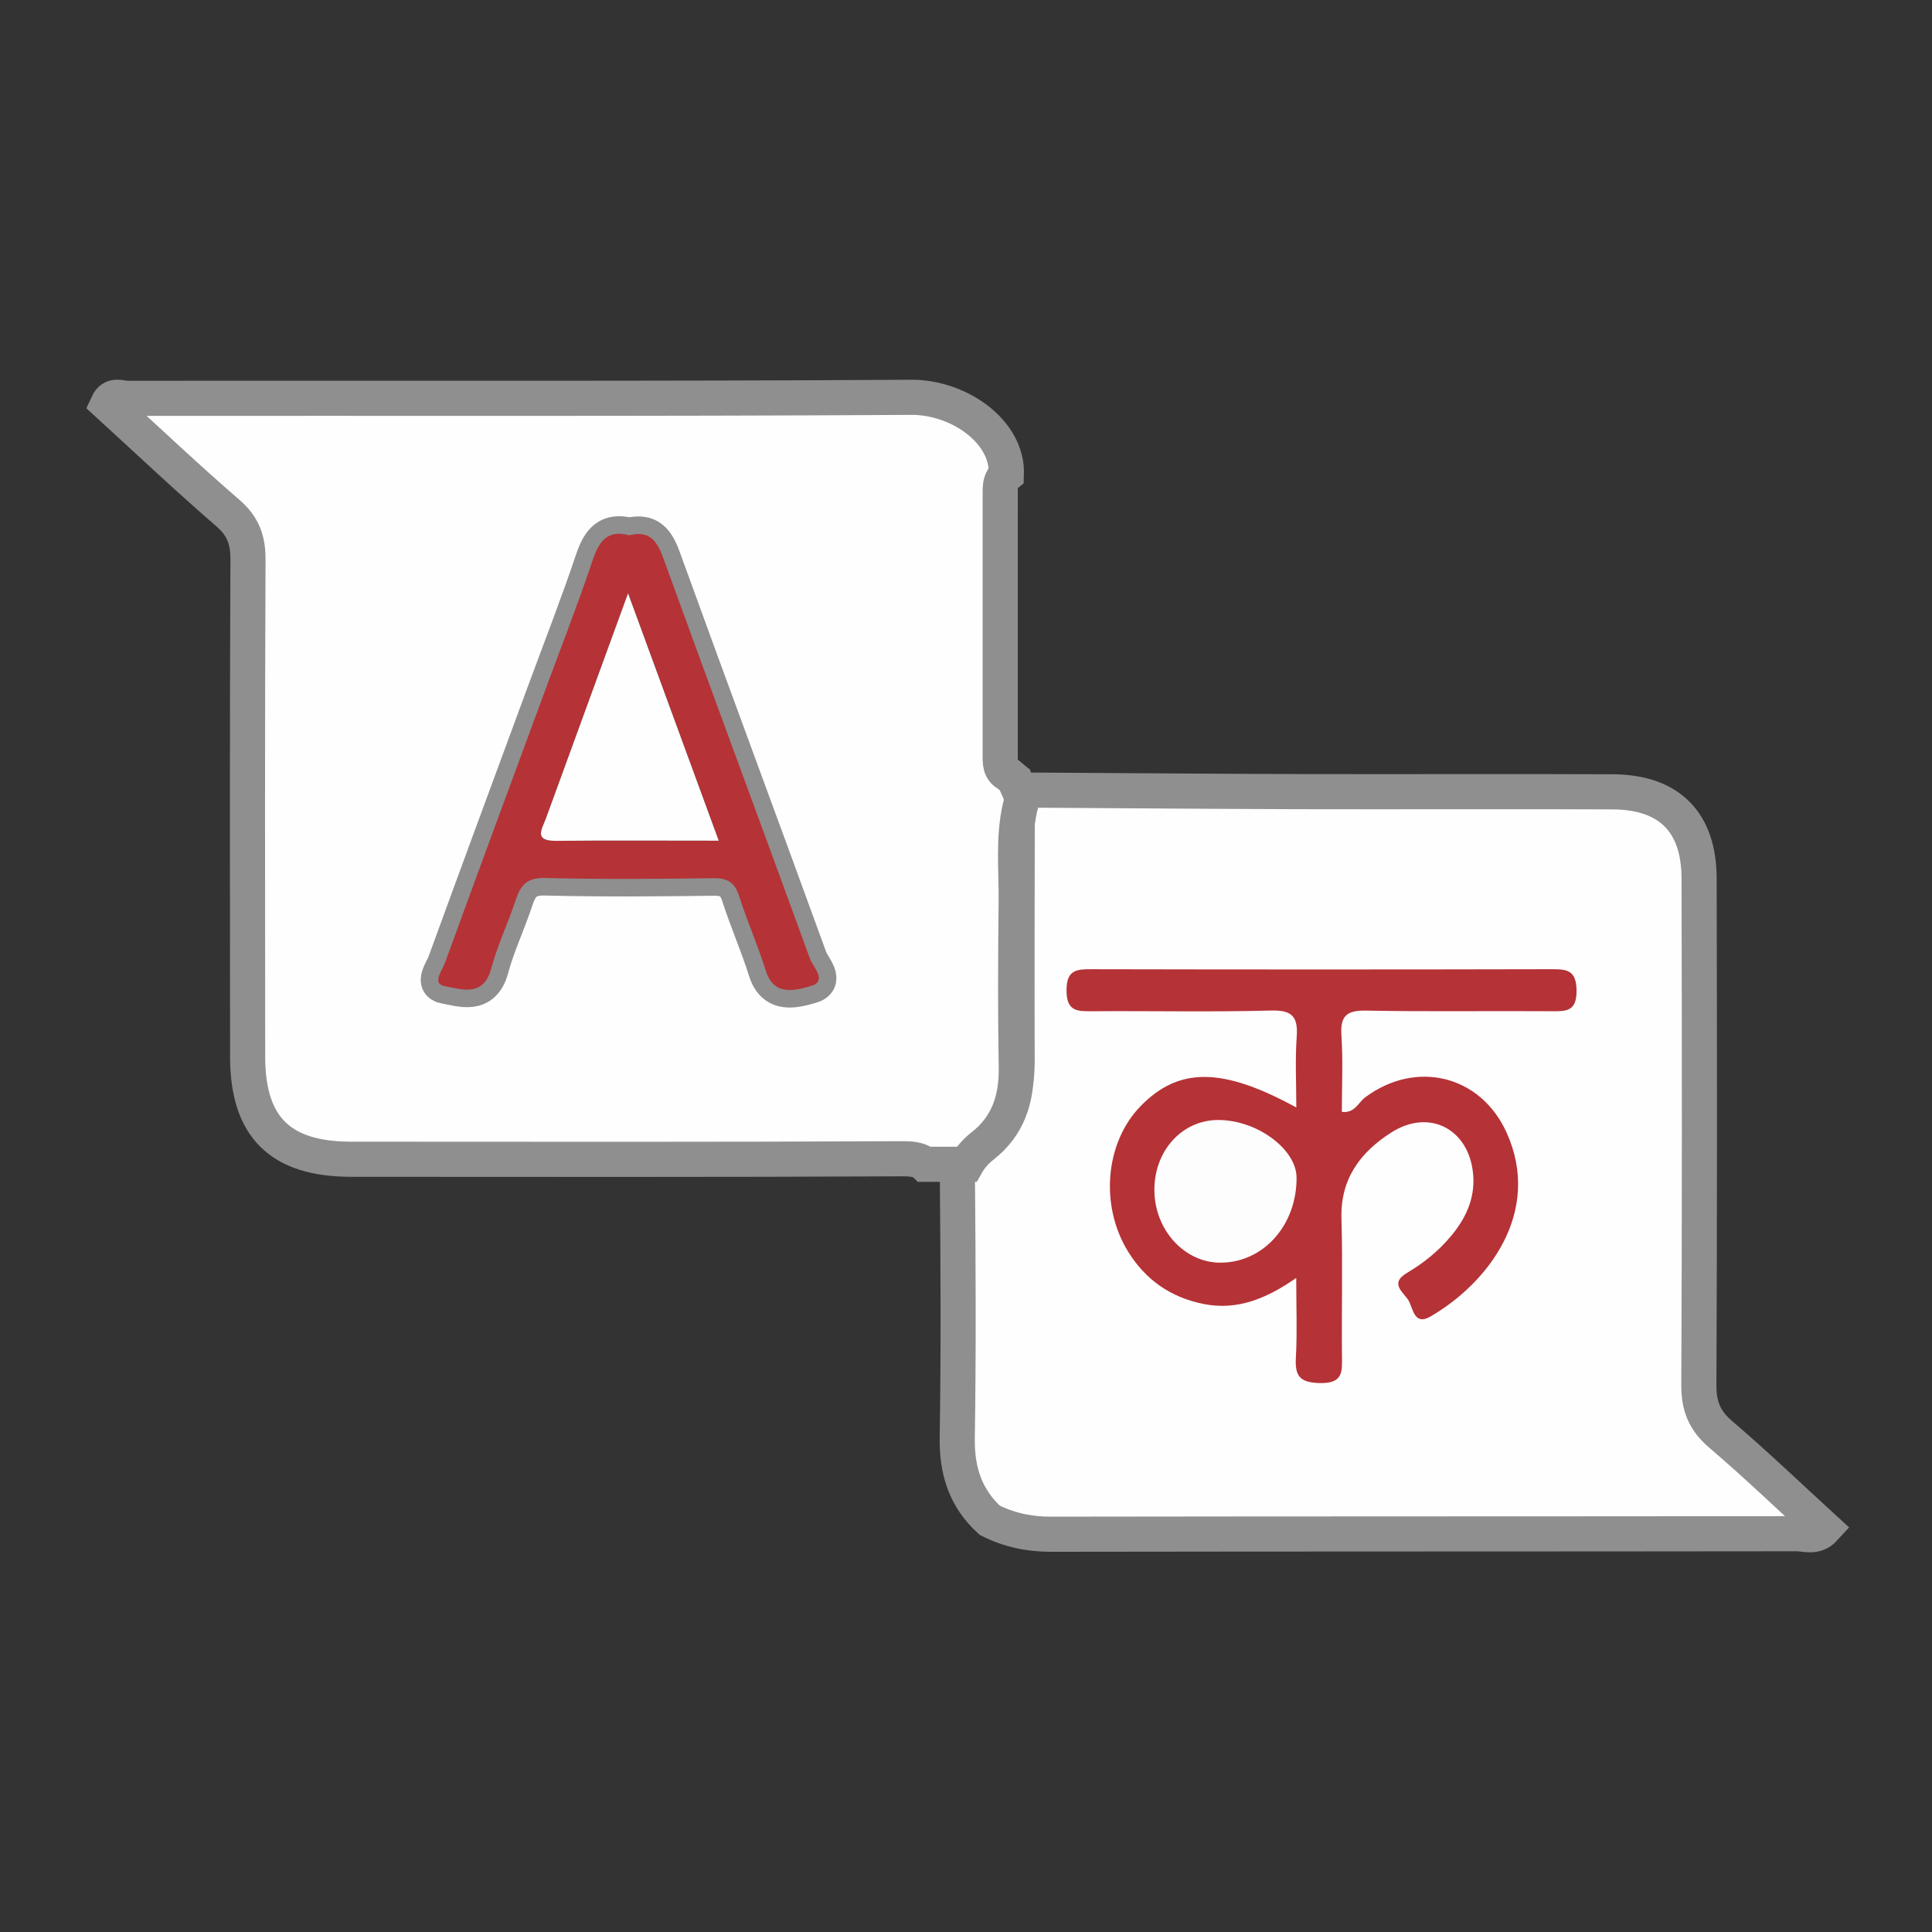 <?xml version="1.0" encoding="utf-8"?>
<!-- Generator: Adobe Illustrator 16.0.0, SVG Export Plug-In . SVG Version: 6.00 Build 0)  -->
<!DOCTYPE svg PUBLIC "-//W3C//DTD SVG 1.1//EN" "http://www.w3.org/Graphics/SVG/1.1/DTD/svg11.dtd">
<svg version="1.1" id="Layer_1" xmlns="http://www.w3.org/2000/svg" xmlns:xlink="http://www.w3.org/1999/xlink" x="0px" y="0px"
	 width="165px" height="165px" viewBox="0 0 165 165" enable-background="new 0 0 165 165" xml:space="preserve">
<rect x="0" y="0" width="165" height="165" fill="#333333" stroke="none"/>
<g>
	<path fill-rule="evenodd" clip-rule="evenodd" fill="#FEFEFE" stroke="#8F8F8F" stroke-width="3" stroke-miterlimit="10" d="
		M87.923,67.476c7.705,0.045,15.41,0.112,23.116,0.132c8.89,0.023,17.781-0.022,26.671,0.017c4.834,0.021,7.389,2.563,7.4,7.397
		c0.034,14.424,0.045,28.848-0.021,43.272c-0.008,1.788,0.482,3.025,1.854,4.197c3.022,2.581,5.896,5.338,8.86,8.051
		c-0.762,0.834-1.622,0.44-2.357,0.442c-21.228,0.028-42.455,0.011-63.683,0.045c-1.868,0.004-3.587-0.363-5.233-1.19
		c-2.075-1.892-2.821-4.224-2.777-7.035c0.114-7.333,0.077-14.671,0.015-22.006c-0.013-1.554,0.183-2.639,1.75-3.51
		c2.519-1.398,3.357-3.868,3.349-6.686c-0.021-6.792-0.005-13.584,0.007-20.377C86.875,69.186,86.531,67.994,87.923,67.476z"/>
	<path fill-rule="evenodd" clip-rule="evenodd" fill="#B53236" d="M110.71,94.584c0-2.084-0.106-4.049,0.032-5.996
		c0.122-1.711-0.324-2.336-2.187-2.285c-5.077,0.138-10.159,0.024-15.24,0.06c-1.288,0.009-2.231,0.042-2.23-1.776
		c0.001-1.775,0.858-1.816,2.19-1.813c13.065,0.029,26.13,0.028,39.195-0.001c1.328-0.003,2.155,0.054,2.173,1.814
		c0.018,1.823-0.897,1.785-2.187,1.775c-5.261-0.037-10.524,0.049-15.785-0.053c-1.683-0.031-2.221,0.47-2.108,2.146
		c0.143,2.144,0.034,4.306,0.034,6.502c1.109,0.146,1.411-0.811,2.003-1.248c4.334-3.212,9.839-1.897,12.064,3.009
		c3.074,6.776-1.563,12.88-6.534,15.737c-1.335,0.768-1.455-0.688-1.806-1.34c-0.377-0.7-1.738-1.479-0.165-2.403
		c1.414-0.831,2.684-1.861,3.743-3.124c1.263-1.505,2.069-3.193,1.916-5.22c-0.293-3.898-3.705-5.742-6.982-3.658
		c-2.644,1.682-4.374,3.962-4.271,7.367c0.115,3.898,0.002,7.802,0.044,11.703c0.014,1.356,0.121,2.385-1.89,2.34
		c-1.786-0.04-2.133-0.654-2.044-2.23c0.116-2.078,0.028-4.167,0.028-6.75c-2.528,1.768-5.043,2.797-7.9,2.229
		c-2.818-0.561-4.991-2.069-6.49-4.526c-2.395-3.926-1.917-9.283,1.096-12.373C100.666,91.127,104.388,91.122,110.71,94.584z"/>
	<path fill-rule="evenodd" clip-rule="evenodd" fill="#FDFDFD" d="M98.589,101.681c-0.034-3.342,2.3-5.973,5.351-6.028
		c3.309-0.062,6.774,2.446,6.791,4.913c0.025,4.074-2.837,7.273-6.508,7.271C101.163,107.833,98.624,105.06,98.589,101.681z"/>
	<g>
		<path fill="#FEFEFE" stroke="#8F8F8F" stroke-width="3" stroke-miterlimit="10" d="M83.927,97.859
			c2.161-1.693,2.915-3.998,2.867-6.722c-0.082-4.713-0.058-9.43-0.008-14.143c0.028-2.712-0.284-5.443,0.351-8.136
			c0.343-0.864-0.266-1.521-0.479-2.261c-0.194-0.159-0.388-0.318-0.582-0.477c-0.692-0.358-0.655-1.013-0.656-1.644
			c0-7.491,0.002-14.983,0.002-22.475c0-0.552,0.047-1.085,0.528-1.462c0.134-3.738-4.13-6.632-8.118-6.607
			c-22.319,0.137-44.639,0.063-66.958,0.088c-0.535,0-1.268-0.411-1.678,0.479c3.408,3.113,6.767,6.294,10.264,9.316
			c1.301,1.125,1.725,2.295,1.718,3.977c-0.063,14.154-0.042,28.307-0.029,42.461c0.005,6.01,2.779,8.748,8.848,8.751
			c15.696,0.007,31.392,0.036,47.088-0.042c0.94-0.005,1.538,0.123,1.901,0.473h3.56C82.87,98.86,83.317,98.336,83.927,97.859z
			 M69.214,84.22c-1.247,0.339-3.109,0.922-3.81-1.314c-0.677-2.159-1.596-4.241-2.289-6.396c-0.369-1.147-0.97-1.526-2.165-1.511
			c-4.809,0.063-9.621,0.101-14.428-0.017c-1.512-0.036-2.063,0.614-2.475,1.865c-0.652,1.978-1.563,3.878-2.101,5.881
			c-0.665,2.478-2.589,1.741-3.968,1.489c-1.12-0.204-0.21-1.348,0.027-2c2.792-7.661,5.621-15.306,8.44-22.956
			c1.41-3.825,2.896-7.624,4.194-11.487c0.55-1.638,1.307-2.539,3.106-2.062c1.695-0.423,2.353,0.434,2.9,1.946
			c4.133,11.416,8.373,22.792,12.521,34.202C69.433,82.591,70.722,83.812,69.214,84.22z"/>
		<path fill="#8F8F8F" d="M85.7,50.253c-0.077,4.432-0.044,8.865,0.002,13.298c0.009,0.854-0.394,1.811,0.374,2.57
			c0.057-8.527,0.295-17.056-0.126-25.581C85.361,43.765,85.756,47.016,85.7,50.253z"/>
		<path fill="#8F8F8F" d="M85.422,42.003c0,7.492-0.002,14.983-0.002,22.475c0.001,0.631-0.036,1.286,0.656,1.644
			c-0.768-0.759-0.365-1.717-0.374-2.57c-0.046-4.433-0.079-8.866-0.002-13.298c0.056-3.238-0.339-6.489,0.25-9.713
			C85.469,40.917,85.422,41.451,85.422,42.003z"/>
		<path fill="#B53236" d="M56.646,47.66c-0.548-1.513-1.206-2.37-2.9-1.946c-1.799-0.477-2.556,0.423-3.106,2.062
			c-1.298,3.863-2.784,7.662-4.194,11.487c-2.819,7.649-5.648,15.295-8.44,22.956c-0.237,0.652-1.147,1.795-0.027,2
			c1.378,0.252,3.303,0.989,3.968-1.489c0.538-2.003,1.449-3.904,2.101-5.881c0.412-1.251,0.962-1.9,2.475-1.865
			c4.807,0.118,9.619,0.08,14.428,0.017c1.195-0.015,1.796,0.364,2.165,1.511c0.693,2.155,1.612,4.237,2.289,6.396
			c0.701,2.236,2.563,1.653,3.81,1.314c1.508-0.408,0.219-1.628-0.047-2.358C65.02,70.452,60.779,59.075,56.646,47.66z
			 M47.467,71.811c-1.931,0.018-1.163-1.036-0.842-1.918c2.255-6.2,4.52-12.396,7.013-19.226c2.667,7.278,5.148,14.045,7.745,21.13
			C56.491,71.797,51.979,71.77,47.467,71.811z"/>
		<path fill="#FEFEFE" d="M46.625,69.893c-0.321,0.882-1.089,1.936,0.842,1.918c4.512-0.041,9.024-0.013,13.916-0.013
			c-2.597-7.085-5.078-13.852-7.745-21.13C51.144,57.497,48.88,63.693,46.625,69.893z"/>
	</g>
</g>
</svg>

